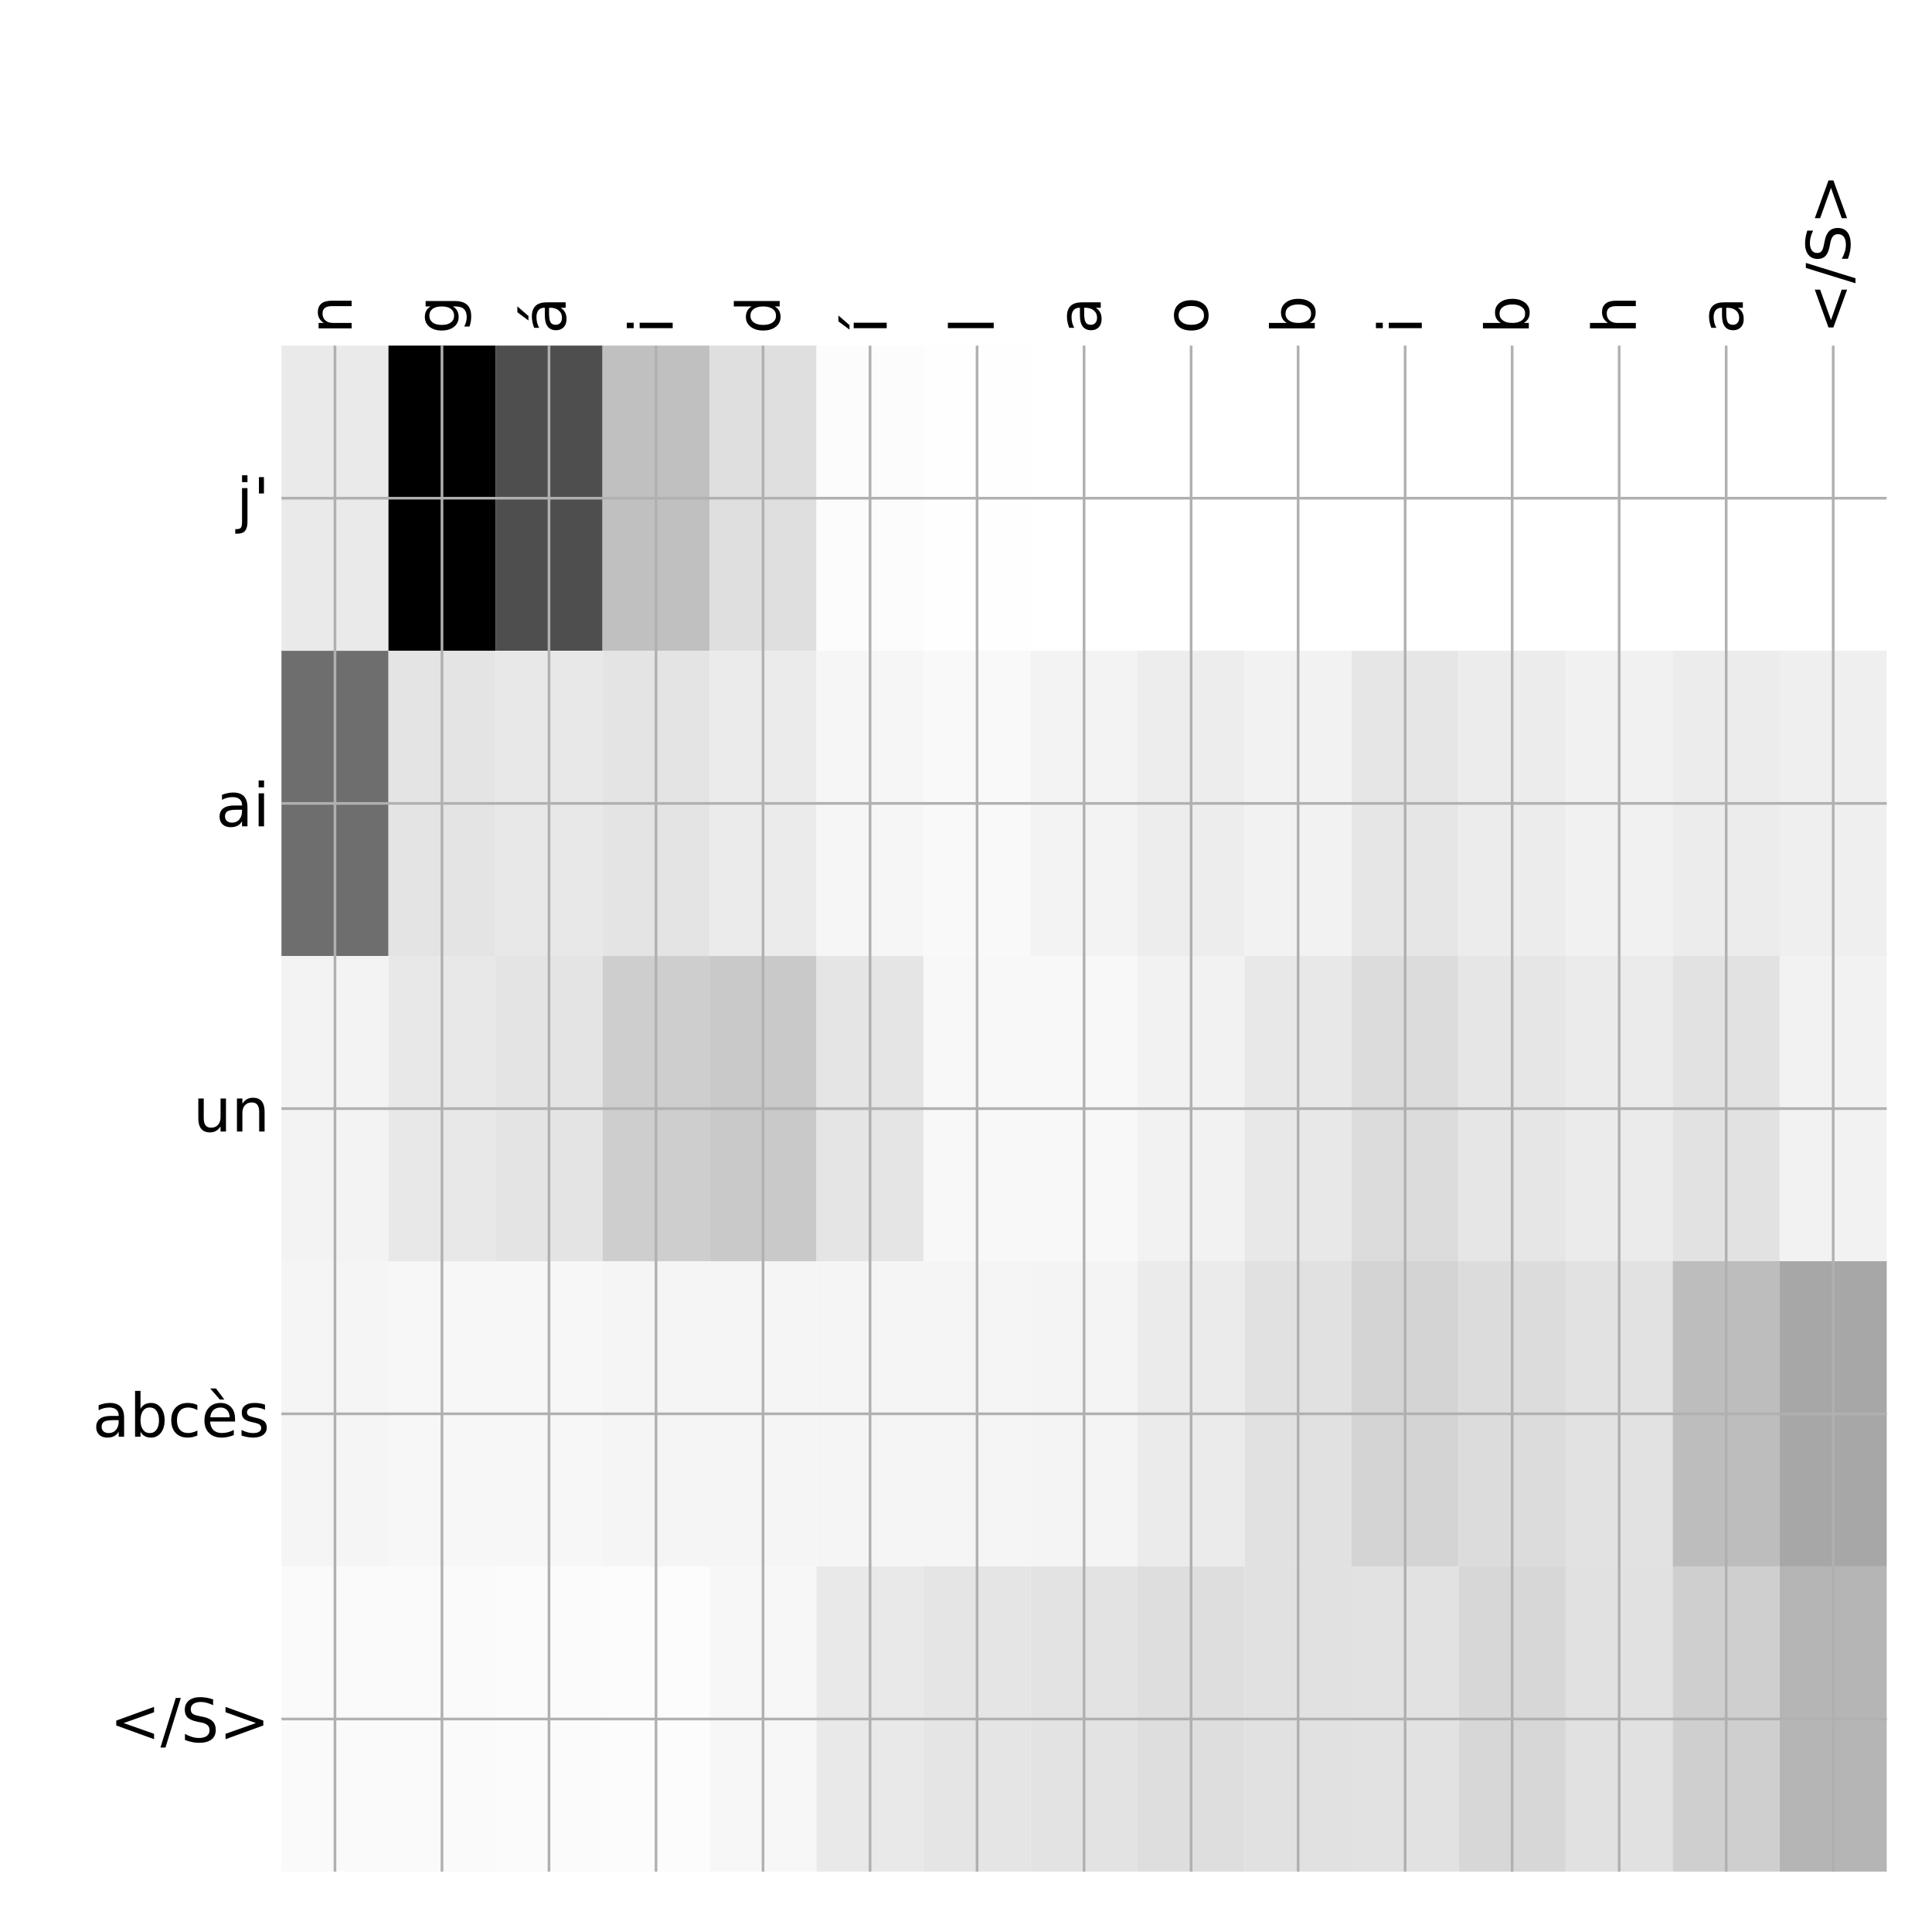 <?xml version="1.0" encoding="utf-8" standalone="no"?>
<!DOCTYPE svg PUBLIC "-//W3C//DTD SVG 1.1//EN"
  "http://www.w3.org/Graphics/SVG/1.1/DTD/svg11.dtd">
<!-- Created with matplotlib (http://matplotlib.org/) -->
<svg height="576pt" version="1.1" viewBox="0 0 576 576" width="576pt" xmlns="http://www.w3.org/2000/svg" xmlns:xlink="http://www.w3.org/1999/xlink">
 <defs>
  <style type="text/css">
*{stroke-linecap:butt;stroke-linejoin:round;}
  </style>
 </defs>
 <g id="figure_1">
  <g id="patch_1">
   <path d="M 0 576 
L 576 576 
L 576 0 
L 0 0 
z
" style="fill:#ffffff;"/>
  </g>
  <g id="axes_1">
   <g id="PolyCollection_1">
    <path clip-path="url(#p5602f19a7c)" d="M 83.912 103.033 
L 83.912 194.027 
L 115.818 194.027 
L 115.818 103.033 
L 83.912 103.033 
z
" style="fill:#eaeaea;"/>
    <path clip-path="url(#p5602f19a7c)" d="M 115.818 103.033 
L 115.818 194.027 
L 147.724 194.027 
L 147.724 103.033 
L 115.818 103.033 
z
"/>
    <path clip-path="url(#p5602f19a7c)" d="M 147.724 103.033 
L 147.724 194.027 
L 179.63 194.027 
L 179.63 103.033 
L 147.724 103.033 
z
" style="fill:#4e4e4e;"/>
    <path clip-path="url(#p5602f19a7c)" d="M 179.63 103.033 
L 179.63 194.027 
L 211.536 194.027 
L 211.536 103.033 
L 179.63 103.033 
z
" style="fill:#c0c0c0;"/>
    <path clip-path="url(#p5602f19a7c)" d="M 211.536 103.033 
L 211.536 194.027 
L 243.442 194.027 
L 243.442 103.033 
L 211.536 103.033 
z
" style="fill:#dfdfdf;"/>
    <path clip-path="url(#p5602f19a7c)" d="M 243.442 103.033 
L 243.442 194.027 
L 275.348 194.027 
L 275.348 103.033 
L 243.442 103.033 
z
" style="fill:#fcfcfc;"/>
    <path clip-path="url(#p5602f19a7c)" d="M 275.348 103.033 
L 275.348 194.027 
L 307.253 194.027 
L 307.253 103.033 
L 275.348 103.033 
z
" style="fill:#fefefe;"/>
    <path clip-path="url(#p5602f19a7c)" d="M 307.253 103.033 
L 307.253 194.027 
L 339.159 194.027 
L 339.159 103.033 
L 307.253 103.033 
z
" style="fill:#ffffff;"/>
    <path clip-path="url(#p5602f19a7c)" d="M 339.159 103.033 
L 339.159 194.027 
L 371.065 194.027 
L 371.065 103.033 
L 339.159 103.033 
z
" style="fill:#ffffff;"/>
    <path clip-path="url(#p5602f19a7c)" d="M 371.065 103.033 
L 371.065 194.027 
L 402.971 194.027 
L 402.971 103.033 
L 371.065 103.033 
z
" style="fill:#ffffff;"/>
    <path clip-path="url(#p5602f19a7c)" d="M 402.971 103.033 
L 402.971 194.027 
L 434.877 194.027 
L 434.877 103.033 
L 402.971 103.033 
z
" style="fill:#ffffff;"/>
    <path clip-path="url(#p5602f19a7c)" d="M 434.877 103.033 
L 434.877 194.027 
L 466.783 194.027 
L 466.783 103.033 
L 434.877 103.033 
z
" style="fill:#ffffff;"/>
    <path clip-path="url(#p5602f19a7c)" d="M 466.783 103.033 
L 466.783 194.027 
L 498.688 194.027 
L 498.688 103.033 
L 466.783 103.033 
z
" style="fill:#ffffff;"/>
    <path clip-path="url(#p5602f19a7c)" d="M 498.688 103.033 
L 498.688 194.027 
L 530.594 194.027 
L 530.594 103.033 
L 498.688 103.033 
z
" style="fill:#ffffff;"/>
    <path clip-path="url(#p5602f19a7c)" d="M 530.594 103.033 
L 530.594 194.027 
L 562.5 194.027 
L 562.5 103.033 
L 530.594 103.033 
z
" style="fill:#ffffff;"/>
    <path clip-path="url(#p5602f19a7c)" d="M 83.912 194.027 
L 83.912 285.02 
L 115.818 285.02 
L 115.818 194.027 
L 83.912 194.027 
z
" style="fill:#6e6e6e;"/>
    <path clip-path="url(#p5602f19a7c)" d="M 115.818 194.027 
L 115.818 285.02 
L 147.724 285.02 
L 147.724 194.027 
L 115.818 194.027 
z
" style="fill:#e4e4e4;"/>
    <path clip-path="url(#p5602f19a7c)" d="M 147.724 194.027 
L 147.724 285.02 
L 179.63 285.02 
L 179.63 194.027 
L 147.724 194.027 
z
" style="fill:#e8e8e8;"/>
    <path clip-path="url(#p5602f19a7c)" d="M 179.63 194.027 
L 179.63 285.02 
L 211.536 285.02 
L 211.536 194.027 
L 179.63 194.027 
z
" style="fill:#e4e4e4;"/>
    <path clip-path="url(#p5602f19a7c)" d="M 211.536 194.027 
L 211.536 285.02 
L 243.442 285.02 
L 243.442 194.027 
L 211.536 194.027 
z
" style="fill:#ebebeb;"/>
    <path clip-path="url(#p5602f19a7c)" d="M 243.442 194.027 
L 243.442 285.02 
L 275.348 285.02 
L 275.348 194.027 
L 243.442 194.027 
z
" style="fill:#f6f6f6;"/>
    <path clip-path="url(#p5602f19a7c)" d="M 275.348 194.027 
L 275.348 285.02 
L 307.253 285.02 
L 307.253 194.027 
L 275.348 194.027 
z
" style="fill:#f9f9f9;"/>
    <path clip-path="url(#p5602f19a7c)" d="M 307.253 194.027 
L 307.253 285.02 
L 339.159 285.02 
L 339.159 194.027 
L 307.253 194.027 
z
" style="fill:#f3f3f3;"/>
    <path clip-path="url(#p5602f19a7c)" d="M 339.159 194.027 
L 339.159 285.02 
L 371.065 285.02 
L 371.065 194.027 
L 339.159 194.027 
z
" style="fill:#ededed;"/>
    <path clip-path="url(#p5602f19a7c)" d="M 371.065 194.027 
L 371.065 285.02 
L 402.971 285.02 
L 402.971 194.027 
L 371.065 194.027 
z
" style="fill:#f2f2f2;"/>
    <path clip-path="url(#p5602f19a7c)" d="M 402.971 194.027 
L 402.971 285.02 
L 434.877 285.02 
L 434.877 194.027 
L 402.971 194.027 
z
" style="fill:#e6e6e6;"/>
    <path clip-path="url(#p5602f19a7c)" d="M 434.877 194.027 
L 434.877 285.02 
L 466.783 285.02 
L 466.783 194.027 
L 434.877 194.027 
z
" style="fill:#ececec;"/>
    <path clip-path="url(#p5602f19a7c)" d="M 466.783 194.027 
L 466.783 285.02 
L 498.688 285.02 
L 498.688 194.027 
L 466.783 194.027 
z
" style="fill:#f1f1f1;"/>
    <path clip-path="url(#p5602f19a7c)" d="M 498.688 194.027 
L 498.688 285.02 
L 530.594 285.02 
L 530.594 194.027 
L 498.688 194.027 
z
" style="fill:#ececec;"/>
    <path clip-path="url(#p5602f19a7c)" d="M 530.594 194.027 
L 530.594 285.02 
L 562.5 285.02 
L 562.5 194.027 
L 530.594 194.027 
z
" style="fill:#efefef;"/>
    <path clip-path="url(#p5602f19a7c)" d="M 83.912 285.02 
L 83.912 376.013 
L 115.818 376.013 
L 115.818 285.02 
L 83.912 285.02 
z
" style="fill:#f3f3f3;"/>
    <path clip-path="url(#p5602f19a7c)" d="M 115.818 285.02 
L 115.818 376.013 
L 147.724 376.013 
L 147.724 285.02 
L 115.818 285.02 
z
" style="fill:#e8e8e8;"/>
    <path clip-path="url(#p5602f19a7c)" d="M 147.724 285.02 
L 147.724 376.013 
L 179.63 376.013 
L 179.63 285.02 
L 147.724 285.02 
z
" style="fill:#e4e4e4;"/>
    <path clip-path="url(#p5602f19a7c)" d="M 179.63 285.02 
L 179.63 376.013 
L 211.536 376.013 
L 211.536 285.02 
L 179.63 285.02 
z
" style="fill:#cecece;"/>
    <path clip-path="url(#p5602f19a7c)" d="M 211.536 285.02 
L 211.536 376.013 
L 243.442 376.013 
L 243.442 285.02 
L 211.536 285.02 
z
" style="fill:#c9c9c9;"/>
    <path clip-path="url(#p5602f19a7c)" d="M 243.442 285.02 
L 243.442 376.013 
L 275.348 376.013 
L 275.348 285.02 
L 243.442 285.02 
z
" style="fill:#e5e5e5;"/>
    <path clip-path="url(#p5602f19a7c)" d="M 275.348 285.02 
L 275.348 376.013 
L 307.253 376.013 
L 307.253 285.02 
L 275.348 285.02 
z
" style="fill:#f8f8f8;"/>
    <path clip-path="url(#p5602f19a7c)" d="M 307.253 285.02 
L 307.253 376.013 
L 339.159 376.013 
L 339.159 285.02 
L 307.253 285.02 
z
" style="fill:#f8f8f8;"/>
    <path clip-path="url(#p5602f19a7c)" d="M 339.159 285.02 
L 339.159 376.013 
L 371.065 376.013 
L 371.065 285.02 
L 339.159 285.02 
z
" style="fill:#f2f2f2;"/>
    <path clip-path="url(#p5602f19a7c)" d="M 371.065 285.02 
L 371.065 376.013 
L 402.971 376.013 
L 402.971 285.02 
L 371.065 285.02 
z
" style="fill:#e8e8e8;"/>
    <path clip-path="url(#p5602f19a7c)" d="M 402.971 285.02 
L 402.971 376.013 
L 434.877 376.013 
L 434.877 285.02 
L 402.971 285.02 
z
" style="fill:#dcdcdc;"/>
    <path clip-path="url(#p5602f19a7c)" d="M 434.877 285.02 
L 434.877 376.013 
L 466.783 376.013 
L 466.783 285.02 
L 434.877 285.02 
z
" style="fill:#e6e6e6;"/>
    <path clip-path="url(#p5602f19a7c)" d="M 466.783 285.02 
L 466.783 376.013 
L 498.688 376.013 
L 498.688 285.02 
L 466.783 285.02 
z
" style="fill:#ebebeb;"/>
    <path clip-path="url(#p5602f19a7c)" d="M 498.688 285.02 
L 498.688 376.013 
L 530.594 376.013 
L 530.594 285.02 
L 498.688 285.02 
z
" style="fill:#e2e2e2;"/>
    <path clip-path="url(#p5602f19a7c)" d="M 530.594 285.02 
L 530.594 376.013 
L 562.5 376.013 
L 562.5 285.02 
L 530.594 285.02 
z
" style="fill:#f2f2f2;"/>
    <path clip-path="url(#p5602f19a7c)" d="M 83.912 376.013 
L 83.912 467.007 
L 115.818 467.007 
L 115.818 376.013 
L 83.912 376.013 
z
" style="fill:#f5f5f5;"/>
    <path clip-path="url(#p5602f19a7c)" d="M 115.818 376.013 
L 115.818 467.007 
L 147.724 467.007 
L 147.724 376.013 
L 115.818 376.013 
z
" style="fill:#f7f7f7;"/>
    <path clip-path="url(#p5602f19a7c)" d="M 147.724 376.013 
L 147.724 467.007 
L 179.63 467.007 
L 179.63 376.013 
L 147.724 376.013 
z
" style="fill:#f7f7f7;"/>
    <path clip-path="url(#p5602f19a7c)" d="M 179.63 376.013 
L 179.63 467.007 
L 211.536 467.007 
L 211.536 376.013 
L 179.63 376.013 
z
" style="fill:#f5f5f5;"/>
    <path clip-path="url(#p5602f19a7c)" d="M 211.536 376.013 
L 211.536 467.007 
L 243.442 467.007 
L 243.442 376.013 
L 211.536 376.013 
z
" style="fill:#f5f5f5;"/>
    <path clip-path="url(#p5602f19a7c)" d="M 243.442 376.013 
L 243.442 467.007 
L 275.348 467.007 
L 275.348 376.013 
L 243.442 376.013 
z
" style="fill:#f5f5f5;"/>
    <path clip-path="url(#p5602f19a7c)" d="M 275.348 376.013 
L 275.348 467.007 
L 307.253 467.007 
L 307.253 376.013 
L 275.348 376.013 
z
" style="fill:#f5f5f5;"/>
    <path clip-path="url(#p5602f19a7c)" d="M 307.253 376.013 
L 307.253 467.007 
L 339.159 467.007 
L 339.159 376.013 
L 307.253 376.013 
z
" style="fill:#f4f4f4;"/>
    <path clip-path="url(#p5602f19a7c)" d="M 339.159 376.013 
L 339.159 467.007 
L 371.065 467.007 
L 371.065 376.013 
L 339.159 376.013 
z
" style="fill:#ebebeb;"/>
    <path clip-path="url(#p5602f19a7c)" d="M 371.065 376.013 
L 371.065 467.007 
L 402.971 467.007 
L 402.971 376.013 
L 371.065 376.013 
z
" style="fill:#e1e1e1;"/>
    <path clip-path="url(#p5602f19a7c)" d="M 402.971 376.013 
L 402.971 467.007 
L 434.877 467.007 
L 434.877 376.013 
L 402.971 376.013 
z
" style="fill:#d4d4d4;"/>
    <path clip-path="url(#p5602f19a7c)" d="M 434.877 376.013 
L 434.877 467.007 
L 466.783 467.007 
L 466.783 376.013 
L 434.877 376.013 
z
" style="fill:#dcdcdc;"/>
    <path clip-path="url(#p5602f19a7c)" d="M 466.783 376.013 
L 466.783 467.007 
L 498.688 467.007 
L 498.688 376.013 
L 466.783 376.013 
z
" style="fill:#e2e2e2;"/>
    <path clip-path="url(#p5602f19a7c)" d="M 498.688 376.013 
L 498.688 467.007 
L 530.594 467.007 
L 530.594 376.013 
L 498.688 376.013 
z
" style="fill:#bdbdbd;"/>
    <path clip-path="url(#p5602f19a7c)" d="M 530.594 376.013 
L 530.594 467.007 
L 562.5 467.007 
L 562.5 376.013 
L 530.594 376.013 
z
" style="fill:#a7a7a7;"/>
    <path clip-path="url(#p5602f19a7c)" d="M 83.912 467.007 
L 83.912 558 
L 115.818 558 
L 115.818 467.007 
L 83.912 467.007 
z
" style="fill:#fafafa;"/>
    <path clip-path="url(#p5602f19a7c)" d="M 115.818 467.007 
L 115.818 558 
L 147.724 558 
L 147.724 467.007 
L 115.818 467.007 
z
" style="fill:#fafafa;"/>
    <path clip-path="url(#p5602f19a7c)" d="M 147.724 467.007 
L 147.724 558 
L 179.63 558 
L 179.63 467.007 
L 147.724 467.007 
z
" style="fill:#fbfbfb;"/>
    <path clip-path="url(#p5602f19a7c)" d="M 179.63 467.007 
L 179.63 558 
L 211.536 558 
L 211.536 467.007 
L 179.63 467.007 
z
" style="fill:#fcfcfc;"/>
    <path clip-path="url(#p5602f19a7c)" d="M 211.536 467.007 
L 211.536 558 
L 243.442 558 
L 243.442 467.007 
L 211.536 467.007 
z
" style="fill:#f7f7f7;"/>
    <path clip-path="url(#p5602f19a7c)" d="M 243.442 467.007 
L 243.442 558 
L 275.348 558 
L 275.348 467.007 
L 243.442 467.007 
z
" style="fill:#e9e9e9;"/>
    <path clip-path="url(#p5602f19a7c)" d="M 275.348 467.007 
L 275.348 558 
L 307.253 558 
L 307.253 467.007 
L 275.348 467.007 
z
" style="fill:#e5e5e5;"/>
    <path clip-path="url(#p5602f19a7c)" d="M 307.253 467.007 
L 307.253 558 
L 339.159 558 
L 339.159 467.007 
L 307.253 467.007 
z
" style="fill:#e3e3e3;"/>
    <path clip-path="url(#p5602f19a7c)" d="M 339.159 467.007 
L 339.159 558 
L 371.065 558 
L 371.065 467.007 
L 339.159 467.007 
z
" style="fill:#dedede;"/>
    <path clip-path="url(#p5602f19a7c)" d="M 371.065 467.007 
L 371.065 558 
L 402.971 558 
L 402.971 467.007 
L 371.065 467.007 
z
" style="fill:#e1e1e1;"/>
    <path clip-path="url(#p5602f19a7c)" d="M 402.971 467.007 
L 402.971 558 
L 434.877 558 
L 434.877 467.007 
L 402.971 467.007 
z
" style="fill:#e2e2e2;"/>
    <path clip-path="url(#p5602f19a7c)" d="M 434.877 467.007 
L 434.877 558 
L 466.783 558 
L 466.783 467.007 
L 434.877 467.007 
z
" style="fill:#d7d7d7;"/>
    <path clip-path="url(#p5602f19a7c)" d="M 466.783 467.007 
L 466.783 558 
L 498.688 558 
L 498.688 467.007 
L 466.783 467.007 
z
" style="fill:#e1e1e1;"/>
    <path clip-path="url(#p5602f19a7c)" d="M 498.688 467.007 
L 498.688 558 
L 530.594 558 
L 530.594 467.007 
L 498.688 467.007 
z
" style="fill:#cfcfcf;"/>
    <path clip-path="url(#p5602f19a7c)" d="M 530.594 467.007 
L 530.594 558 
L 562.5 558 
L 562.5 467.007 
L 530.594 467.007 
z
" style="fill:#b5b5b5;"/>
   </g>
   <g id="matplotlib.axis_1">
    <g id="xtick_1">
     <g id="line2d_1">
      <path clip-path="url(#p5602f19a7c)" d="M 99.865 558 
L 99.865 103.033 
" style="fill:none;stroke:#b0b0b0;stroke-linecap:square;stroke-width:0.8;"/>
     </g>
     <g id="line2d_2"/>
     <g id="text_1">
      <!-- n -->
      <defs>
       <path d="M 54.891 33.016 
L 54.891 0 
L 45.906 0 
L 45.906 32.719 
Q 45.906 40.484 42.875 44.328 
Q 39.844 48.188 33.797 48.188 
Q 26.516 48.188 22.312 43.547 
Q 18.109 38.922 18.109 30.906 
L 18.109 0 
L 9.078 0 
L 9.078 54.688 
L 18.109 54.688 
L 18.109 46.188 
Q 21.344 51.125 25.703 53.562 
Q 30.078 56 35.797 56 
Q 45.219 56 50.047 50.172 
Q 54.891 44.344 54.891 33.016 
z
" id="DejaVuSans-6e"/>
      </defs>
      <g transform="translate(104.832 99.533)rotate(-90)scale(0.18 -0.18)">
       <use xlink:href="#DejaVuSans-6e"/>
      </g>
     </g>
    </g>
    <g id="xtick_2">
     <g id="line2d_3">
      <path clip-path="url(#p5602f19a7c)" d="M 131.771 558 
L 131.771 103.033 
" style="fill:none;stroke:#b0b0b0;stroke-linecap:square;stroke-width:0.8;"/>
     </g>
     <g id="line2d_4"/>
     <g id="text_2">
      <!-- g -->
      <defs>
       <path d="M 45.406 27.984 
Q 45.406 37.75 41.375 43.109 
Q 37.359 48.484 30.078 48.484 
Q 22.859 48.484 18.828 43.109 
Q 14.797 37.75 14.797 27.984 
Q 14.797 18.266 18.828 12.891 
Q 22.859 7.516 30.078 7.516 
Q 37.359 7.516 41.375 12.891 
Q 45.406 18.266 45.406 27.984 
z
M 54.391 6.781 
Q 54.391 -7.172 48.188 -13.984 
Q 42 -20.797 29.203 -20.797 
Q 24.469 -20.797 20.266 -20.094 
Q 16.062 -19.391 12.109 -17.922 
L 12.109 -9.188 
Q 16.062 -11.328 19.922 -12.344 
Q 23.781 -13.375 27.781 -13.375 
Q 36.625 -13.375 41.016 -8.766 
Q 45.406 -4.156 45.406 5.172 
L 45.406 9.625 
Q 42.625 4.781 38.281 2.391 
Q 33.938 0 27.875 0 
Q 17.828 0 11.672 7.656 
Q 5.516 15.328 5.516 27.984 
Q 5.516 40.672 11.672 48.328 
Q 17.828 56 27.875 56 
Q 33.938 56 38.281 53.609 
Q 42.625 51.219 45.406 46.391 
L 45.406 54.688 
L 54.391 54.688 
z
" id="DejaVuSans-67"/>
      </defs>
      <g transform="translate(136.738 99.533)rotate(-90)scale(0.18 -0.18)">
       <use xlink:href="#DejaVuSans-67"/>
      </g>
     </g>
    </g>
    <g id="xtick_3">
     <g id="line2d_5">
      <path clip-path="url(#p5602f19a7c)" d="M 163.677 558 
L 163.677 103.033 
" style="fill:none;stroke:#b0b0b0;stroke-linecap:square;stroke-width:0.8;"/>
     </g>
     <g id="line2d_6"/>
     <g id="text_3">
      <!-- á -->
      <defs>
       <path d="M 34.281 27.484 
Q 23.391 27.484 19.188 25 
Q 14.984 22.516 14.984 16.5 
Q 14.984 11.719 18.141 8.906 
Q 21.297 6.109 26.703 6.109 
Q 34.188 6.109 38.703 11.406 
Q 43.219 16.703 43.219 25.484 
L 43.219 27.484 
z
M 52.203 31.203 
L 52.203 0 
L 43.219 0 
L 43.219 8.297 
Q 40.141 3.328 35.547 0.953 
Q 30.953 -1.422 24.312 -1.422 
Q 15.922 -1.422 10.953 3.297 
Q 6 8.016 6 15.922 
Q 6 25.141 12.172 29.828 
Q 18.359 34.516 30.609 34.516 
L 43.219 34.516 
L 43.219 35.406 
Q 43.219 41.609 39.141 45 
Q 35.062 48.391 27.688 48.391 
Q 23 48.391 18.547 47.266 
Q 14.109 46.141 10.016 43.891 
L 10.016 52.203 
Q 14.938 54.109 19.578 55.047 
Q 24.219 56 28.609 56 
Q 40.484 56 46.344 49.844 
Q 52.203 43.703 52.203 31.203 
z
M 35.781 79.984 
L 45.5 79.984 
L 29.594 61.625 
L 22.109 61.625 
z
" id="DejaVuSans-e1"/>
      </defs>
      <g transform="translate(168.644 99.533)rotate(-90)scale(0.18 -0.18)">
       <use xlink:href="#DejaVuSans-e1"/>
      </g>
     </g>
    </g>
    <g id="xtick_4">
     <g id="line2d_7">
      <path clip-path="url(#p5602f19a7c)" d="M 195.583 558 
L 195.583 103.033 
" style="fill:none;stroke:#b0b0b0;stroke-linecap:square;stroke-width:0.8;"/>
     </g>
     <g id="line2d_8"/>
     <g id="text_4">
      <!-- i -->
      <defs>
       <path d="M 9.422 54.688 
L 18.406 54.688 
L 18.406 0 
L 9.422 0 
z
M 9.422 75.984 
L 18.406 75.984 
L 18.406 64.594 
L 9.422 64.594 
z
" id="DejaVuSans-69"/>
      </defs>
      <g transform="translate(200.55 99.533)rotate(-90)scale(0.18 -0.18)">
       <use xlink:href="#DejaVuSans-69"/>
      </g>
     </g>
    </g>
    <g id="xtick_5">
     <g id="line2d_9">
      <path clip-path="url(#p5602f19a7c)" d="M 227.489 558 
L 227.489 103.033 
" style="fill:none;stroke:#b0b0b0;stroke-linecap:square;stroke-width:0.8;"/>
     </g>
     <g id="line2d_10"/>
     <g id="text_5">
      <!-- d -->
      <defs>
       <path d="M 45.406 46.391 
L 45.406 75.984 
L 54.391 75.984 
L 54.391 0 
L 45.406 0 
L 45.406 8.203 
Q 42.578 3.328 38.25 0.953 
Q 33.938 -1.422 27.875 -1.422 
Q 17.969 -1.422 11.734 6.484 
Q 5.516 14.406 5.516 27.297 
Q 5.516 40.188 11.734 48.094 
Q 17.969 56 27.875 56 
Q 33.938 56 38.25 53.625 
Q 42.578 51.266 45.406 46.391 
z
M 14.797 27.297 
Q 14.797 17.391 18.875 11.75 
Q 22.953 6.109 30.078 6.109 
Q 37.203 6.109 41.297 11.75 
Q 45.406 17.391 45.406 27.297 
Q 45.406 37.203 41.297 42.844 
Q 37.203 48.484 30.078 48.484 
Q 22.953 48.484 18.875 42.844 
Q 14.797 37.203 14.797 27.297 
z
" id="DejaVuSans-64"/>
      </defs>
      <g transform="translate(232.456 99.533)rotate(-90)scale(0.18 -0.18)">
       <use xlink:href="#DejaVuSans-64"/>
      </g>
     </g>
    </g>
    <g id="xtick_6">
     <g id="line2d_11">
      <path clip-path="url(#p5602f19a7c)" d="M 259.395 558 
L 259.395 103.033 
" style="fill:none;stroke:#b0b0b0;stroke-linecap:square;stroke-width:0.8;"/>
     </g>
     <g id="line2d_12"/>
     <g id="text_6">
      <!-- í -->
      <defs>
       <path d="M 20.656 79.984 
L 30.375 79.984 
L 14.469 61.625 
L 6.984 61.625 
z
M 9.422 54.688 
L 18.406 54.688 
L 18.406 0 
L 9.422 0 
z
M 13.922 56 
z
" id="DejaVuSans-ed"/>
      </defs>
      <g transform="translate(264.361 99.533)rotate(-90)scale(0.18 -0.18)">
       <use xlink:href="#DejaVuSans-ed"/>
      </g>
     </g>
    </g>
    <g id="xtick_7">
     <g id="line2d_13">
      <path clip-path="url(#p5602f19a7c)" d="M 291.3 558 
L 291.3 103.033 
" style="fill:none;stroke:#b0b0b0;stroke-linecap:square;stroke-width:0.8;"/>
     </g>
     <g id="line2d_14"/>
     <g id="text_7">
      <!-- l -->
      <defs>
       <path d="M 9.422 75.984 
L 18.406 75.984 
L 18.406 0 
L 9.422 0 
z
" id="DejaVuSans-6c"/>
      </defs>
      <g transform="translate(296.267 99.533)rotate(-90)scale(0.18 -0.18)">
       <use xlink:href="#DejaVuSans-6c"/>
      </g>
     </g>
    </g>
    <g id="xtick_8">
     <g id="line2d_15">
      <path clip-path="url(#p5602f19a7c)" d="M 323.206 558 
L 323.206 103.033 
" style="fill:none;stroke:#b0b0b0;stroke-linecap:square;stroke-width:0.8;"/>
     </g>
     <g id="line2d_16"/>
     <g id="text_8">
      <!-- a -->
      <defs>
       <path d="M 34.281 27.484 
Q 23.391 27.484 19.188 25 
Q 14.984 22.516 14.984 16.5 
Q 14.984 11.719 18.141 8.906 
Q 21.297 6.109 26.703 6.109 
Q 34.188 6.109 38.703 11.406 
Q 43.219 16.703 43.219 25.484 
L 43.219 27.484 
z
M 52.203 31.203 
L 52.203 0 
L 43.219 0 
L 43.219 8.297 
Q 40.141 3.328 35.547 0.953 
Q 30.953 -1.422 24.312 -1.422 
Q 15.922 -1.422 10.953 3.297 
Q 6 8.016 6 15.922 
Q 6 25.141 12.172 29.828 
Q 18.359 34.516 30.609 34.516 
L 43.219 34.516 
L 43.219 35.406 
Q 43.219 41.609 39.141 45 
Q 35.062 48.391 27.688 48.391 
Q 23 48.391 18.547 47.266 
Q 14.109 46.141 10.016 43.891 
L 10.016 52.203 
Q 14.938 54.109 19.578 55.047 
Q 24.219 56 28.609 56 
Q 40.484 56 46.344 49.844 
Q 52.203 43.703 52.203 31.203 
z
" id="DejaVuSans-61"/>
      </defs>
      <g transform="translate(328.173 99.533)rotate(-90)scale(0.18 -0.18)">
       <use xlink:href="#DejaVuSans-61"/>
      </g>
     </g>
    </g>
    <g id="xtick_9">
     <g id="line2d_17">
      <path clip-path="url(#p5602f19a7c)" d="M 355.112 558 
L 355.112 103.033 
" style="fill:none;stroke:#b0b0b0;stroke-linecap:square;stroke-width:0.8;"/>
     </g>
     <g id="line2d_18"/>
     <g id="text_9">
      <!-- o -->
      <defs>
       <path d="M 30.609 48.391 
Q 23.391 48.391 19.188 42.75 
Q 14.984 37.109 14.984 27.297 
Q 14.984 17.484 19.156 11.844 
Q 23.344 6.203 30.609 6.203 
Q 37.797 6.203 41.984 11.859 
Q 46.188 17.531 46.188 27.297 
Q 46.188 37.016 41.984 42.703 
Q 37.797 48.391 30.609 48.391 
z
M 30.609 56 
Q 42.328 56 49.016 48.375 
Q 55.719 40.766 55.719 27.297 
Q 55.719 13.875 49.016 6.219 
Q 42.328 -1.422 30.609 -1.422 
Q 18.844 -1.422 12.172 6.219 
Q 5.516 13.875 5.516 27.297 
Q 5.516 40.766 12.172 48.375 
Q 18.844 56 30.609 56 
z
" id="DejaVuSans-6f"/>
      </defs>
      <g transform="translate(360.079 99.533)rotate(-90)scale(0.18 -0.18)">
       <use xlink:href="#DejaVuSans-6f"/>
      </g>
     </g>
    </g>
    <g id="xtick_10">
     <g id="line2d_19">
      <path clip-path="url(#p5602f19a7c)" d="M 387.018 558 
L 387.018 103.033 
" style="fill:none;stroke:#b0b0b0;stroke-linecap:square;stroke-width:0.8;"/>
     </g>
     <g id="line2d_20"/>
     <g id="text_10">
      <!-- b -->
      <defs>
       <path d="M 48.688 27.297 
Q 48.688 37.203 44.609 42.844 
Q 40.531 48.484 33.406 48.484 
Q 26.266 48.484 22.188 42.844 
Q 18.109 37.203 18.109 27.297 
Q 18.109 17.391 22.188 11.75 
Q 26.266 6.109 33.406 6.109 
Q 40.531 6.109 44.609 11.75 
Q 48.688 17.391 48.688 27.297 
z
M 18.109 46.391 
Q 20.953 51.266 25.266 53.625 
Q 29.594 56 35.594 56 
Q 45.562 56 51.781 48.094 
Q 58.016 40.188 58.016 27.297 
Q 58.016 14.406 51.781 6.484 
Q 45.562 -1.422 35.594 -1.422 
Q 29.594 -1.422 25.266 0.953 
Q 20.953 3.328 18.109 8.203 
L 18.109 0 
L 9.078 0 
L 9.078 75.984 
L 18.109 75.984 
z
" id="DejaVuSans-62"/>
      </defs>
      <g transform="translate(391.985 99.533)rotate(-90)scale(0.18 -0.18)">
       <use xlink:href="#DejaVuSans-62"/>
      </g>
     </g>
    </g>
    <g id="xtick_11">
     <g id="line2d_21">
      <path clip-path="url(#p5602f19a7c)" d="M 418.924 558 
L 418.924 103.033 
" style="fill:none;stroke:#b0b0b0;stroke-linecap:square;stroke-width:0.8;"/>
     </g>
     <g id="line2d_22"/>
     <g id="text_11">
      <!-- i -->
      <g transform="translate(423.891 99.533)rotate(-90)scale(0.18 -0.18)">
       <use xlink:href="#DejaVuSans-69"/>
      </g>
     </g>
    </g>
    <g id="xtick_12">
     <g id="line2d_23">
      <path clip-path="url(#p5602f19a7c)" d="M 450.83 558 
L 450.83 103.033 
" style="fill:none;stroke:#b0b0b0;stroke-linecap:square;stroke-width:0.8;"/>
     </g>
     <g id="line2d_24"/>
     <g id="text_12">
      <!-- b -->
      <g transform="translate(455.796 99.533)rotate(-90)scale(0.18 -0.18)">
       <use xlink:href="#DejaVuSans-62"/>
      </g>
     </g>
    </g>
    <g id="xtick_13">
     <g id="line2d_25">
      <path clip-path="url(#p5602f19a7c)" d="M 482.735 558 
L 482.735 103.033 
" style="fill:none;stroke:#b0b0b0;stroke-linecap:square;stroke-width:0.8;"/>
     </g>
     <g id="line2d_26"/>
     <g id="text_13">
      <!-- h -->
      <defs>
       <path d="M 54.891 33.016 
L 54.891 0 
L 45.906 0 
L 45.906 32.719 
Q 45.906 40.484 42.875 44.328 
Q 39.844 48.188 33.797 48.188 
Q 26.516 48.188 22.312 43.547 
Q 18.109 38.922 18.109 30.906 
L 18.109 0 
L 9.078 0 
L 9.078 75.984 
L 18.109 75.984 
L 18.109 46.188 
Q 21.344 51.125 25.703 53.562 
Q 30.078 56 35.797 56 
Q 45.219 56 50.047 50.172 
Q 54.891 44.344 54.891 33.016 
z
" id="DejaVuSans-68"/>
      </defs>
      <g transform="translate(487.702 99.533)rotate(-90)scale(0.18 -0.18)">
       <use xlink:href="#DejaVuSans-68"/>
      </g>
     </g>
    </g>
    <g id="xtick_14">
     <g id="line2d_27">
      <path clip-path="url(#p5602f19a7c)" d="M 514.641 558 
L 514.641 103.033 
" style="fill:none;stroke:#b0b0b0;stroke-linecap:square;stroke-width:0.8;"/>
     </g>
     <g id="line2d_28"/>
     <g id="text_14">
      <!-- a -->
      <g transform="translate(519.608 99.533)rotate(-90)scale(0.18 -0.18)">
       <use xlink:href="#DejaVuSans-61"/>
      </g>
     </g>
    </g>
    <g id="xtick_15">
     <g id="line2d_29">
      <path clip-path="url(#p5602f19a7c)" d="M 546.547 558 
L 546.547 103.033 
" style="fill:none;stroke:#b0b0b0;stroke-linecap:square;stroke-width:0.8;"/>
     </g>
     <g id="line2d_30"/>
     <g id="text_15">
      <!-- &lt;/S&gt; -->
      <defs>
       <path d="M 73.188 49.219 
L 22.797 31.297 
L 73.188 13.484 
L 73.188 4.594 
L 10.594 27.297 
L 10.594 35.406 
L 73.188 58.109 
z
" id="DejaVuSans-3c"/>
       <path d="M 25.391 72.906 
L 33.688 72.906 
L 8.297 -9.281 
L 0 -9.281 
z
" id="DejaVuSans-2f"/>
       <path d="M 53.516 70.516 
L 53.516 60.891 
Q 47.906 63.578 42.922 64.891 
Q 37.938 66.219 33.297 66.219 
Q 25.25 66.219 20.875 63.094 
Q 16.5 59.969 16.5 54.203 
Q 16.5 49.359 19.406 46.891 
Q 22.312 44.438 30.422 42.922 
L 36.375 41.703 
Q 47.406 39.594 52.656 34.297 
Q 57.906 29 57.906 20.125 
Q 57.906 9.516 50.797 4.047 
Q 43.703 -1.422 29.984 -1.422 
Q 24.812 -1.422 18.969 -0.25 
Q 13.141 0.922 6.891 3.219 
L 6.891 13.375 
Q 12.891 10.016 18.656 8.297 
Q 24.422 6.594 29.984 6.594 
Q 38.422 6.594 43.016 9.906 
Q 47.609 13.234 47.609 19.391 
Q 47.609 24.75 44.312 27.781 
Q 41.016 30.812 33.5 32.328 
L 27.484 33.5 
Q 16.453 35.688 11.516 40.375 
Q 6.594 45.062 6.594 53.422 
Q 6.594 63.094 13.406 68.656 
Q 20.219 74.219 32.172 74.219 
Q 37.312 74.219 42.625 73.281 
Q 47.953 72.359 53.516 70.516 
z
" id="DejaVuSans-53"/>
       <path d="M 10.594 49.219 
L 10.594 58.109 
L 73.188 35.406 
L 73.188 27.297 
L 10.594 4.594 
L 10.594 13.484 
L 60.891 31.297 
z
" id="DejaVuSans-3e"/>
      </defs>
      <g transform="translate(551.514 99.533)rotate(-90)scale(0.18 -0.18)">
       <use xlink:href="#DejaVuSans-3c"/>
       <use x="83.789" xlink:href="#DejaVuSans-2f"/>
       <use x="117.48" xlink:href="#DejaVuSans-53"/>
       <use x="180.957" xlink:href="#DejaVuSans-3e"/>
      </g>
     </g>
    </g>
   </g>
   <g id="matplotlib.axis_2">
    <g id="ytick_1">
     <g id="line2d_31">
      <path clip-path="url(#p5602f19a7c)" d="M 83.912 148.53 
L 562.5 148.53 
" style="fill:none;stroke:#b0b0b0;stroke-linecap:square;stroke-width:0.8;"/>
     </g>
     <g id="line2d_32"/>
     <g id="text_16">
      <!-- j' -->
      <defs>
       <path d="M 9.422 54.688 
L 18.406 54.688 
L 18.406 -0.984 
Q 18.406 -11.422 14.422 -16.109 
Q 10.453 -20.797 1.609 -20.797 
L -1.812 -20.797 
L -1.812 -13.188 
L 0.594 -13.188 
Q 5.719 -13.188 7.562 -10.812 
Q 9.422 -8.453 9.422 -0.984 
z
M 9.422 75.984 
L 18.406 75.984 
L 18.406 64.594 
L 9.422 64.594 
z
" id="DejaVuSans-6a"/>
       <path d="M 17.922 72.906 
L 17.922 45.797 
L 9.625 45.797 
L 9.625 72.906 
z
" id="DejaVuSans-27"/>
      </defs>
      <g transform="translate(70.465 155.369)scale(0.18 -0.18)">
       <use xlink:href="#DejaVuSans-6a"/>
       <use x="27.783" xlink:href="#DejaVuSans-27"/>
      </g>
     </g>
    </g>
    <g id="ytick_2">
     <g id="line2d_33">
      <path clip-path="url(#p5602f19a7c)" d="M 83.912 239.523 
L 562.5 239.523 
" style="fill:none;stroke:#b0b0b0;stroke-linecap:square;stroke-width:0.8;"/>
     </g>
     <g id="line2d_34"/>
     <g id="text_17">
      <!-- ai -->
      <g transform="translate(64.381 246.362)scale(0.18 -0.18)">
       <use xlink:href="#DejaVuSans-61"/>
       <use x="61.279" xlink:href="#DejaVuSans-69"/>
      </g>
     </g>
    </g>
    <g id="ytick_3">
     <g id="line2d_35">
      <path clip-path="url(#p5602f19a7c)" d="M 83.912 330.517 
L 562.5 330.517 
" style="fill:none;stroke:#b0b0b0;stroke-linecap:square;stroke-width:0.8;"/>
     </g>
     <g id="line2d_36"/>
     <g id="text_18">
      <!-- un -->
      <defs>
       <path d="M 8.5 21.578 
L 8.5 54.688 
L 17.484 54.688 
L 17.484 21.922 
Q 17.484 14.156 20.5 10.266 
Q 23.531 6.391 29.594 6.391 
Q 36.859 6.391 41.078 11.031 
Q 45.312 15.672 45.312 23.688 
L 45.312 54.688 
L 54.297 54.688 
L 54.297 0 
L 45.312 0 
L 45.312 8.406 
Q 42.047 3.422 37.719 1 
Q 33.406 -1.422 27.688 -1.422 
Q 18.266 -1.422 13.375 4.438 
Q 8.5 10.297 8.5 21.578 
z
M 31.109 56 
z
" id="DejaVuSans-75"/>
      </defs>
      <g transform="translate(57.597 337.355)scale(0.18 -0.18)">
       <use xlink:href="#DejaVuSans-75"/>
       <use x="63.379" xlink:href="#DejaVuSans-6e"/>
      </g>
     </g>
    </g>
    <g id="ytick_4">
     <g id="line2d_37">
      <path clip-path="url(#p5602f19a7c)" d="M 83.912 421.51 
L 562.5 421.51 
" style="fill:none;stroke:#b0b0b0;stroke-linecap:square;stroke-width:0.8;"/>
     </g>
     <g id="line2d_38"/>
     <g id="text_19">
      <!-- abcès -->
      <defs>
       <path d="M 48.781 52.594 
L 48.781 44.188 
Q 44.969 46.297 41.141 47.344 
Q 37.312 48.391 33.406 48.391 
Q 24.656 48.391 19.812 42.844 
Q 14.984 37.312 14.984 27.297 
Q 14.984 17.281 19.812 11.734 
Q 24.656 6.203 33.406 6.203 
Q 37.312 6.203 41.141 7.25 
Q 44.969 8.297 48.781 10.406 
L 48.781 2.094 
Q 45.016 0.344 40.984 -0.531 
Q 36.969 -1.422 32.422 -1.422 
Q 20.062 -1.422 12.781 6.344 
Q 5.516 14.109 5.516 27.297 
Q 5.516 40.672 12.859 48.328 
Q 20.219 56 33.016 56 
Q 37.156 56 41.109 55.141 
Q 45.062 54.297 48.781 52.594 
z
" id="DejaVuSans-63"/>
       <path d="M 56.203 29.594 
L 56.203 25.203 
L 14.891 25.203 
Q 15.484 15.922 20.484 11.062 
Q 25.484 6.203 34.422 6.203 
Q 39.594 6.203 44.453 7.469 
Q 49.312 8.734 54.109 11.281 
L 54.109 2.781 
Q 49.266 0.734 44.188 -0.344 
Q 39.109 -1.422 33.891 -1.422 
Q 20.797 -1.422 13.156 6.188 
Q 5.516 13.812 5.516 26.812 
Q 5.516 40.234 12.766 48.109 
Q 20.016 56 32.328 56 
Q 43.359 56 49.781 48.891 
Q 56.203 41.797 56.203 29.594 
z
M 47.219 32.234 
Q 47.125 39.594 43.094 43.984 
Q 39.062 48.391 32.422 48.391 
Q 24.906 48.391 20.391 44.141 
Q 15.875 39.891 15.188 32.172 
z
M 24.672 79.984 
L 38.438 61.719 
L 30.969 61.719 
L 15.047 79.984 
z
" id="DejaVuSans-e8"/>
       <path d="M 44.281 53.078 
L 44.281 44.578 
Q 40.484 46.531 36.375 47.5 
Q 32.281 48.484 27.875 48.484 
Q 21.188 48.484 17.844 46.438 
Q 14.5 44.391 14.5 40.281 
Q 14.5 37.156 16.891 35.375 
Q 19.281 33.594 26.516 31.984 
L 29.594 31.297 
Q 39.156 29.25 43.188 25.516 
Q 47.219 21.781 47.219 15.094 
Q 47.219 7.469 41.188 3.016 
Q 35.156 -1.422 24.609 -1.422 
Q 20.219 -1.422 15.453 -0.562 
Q 10.688 0.297 5.422 2 
L 5.422 11.281 
Q 10.406 8.688 15.234 7.391 
Q 20.062 6.109 24.812 6.109 
Q 31.156 6.109 34.562 8.281 
Q 37.984 10.453 37.984 14.406 
Q 37.984 18.062 35.516 20.016 
Q 33.062 21.969 24.703 23.781 
L 21.578 24.516 
Q 13.234 26.266 9.516 29.906 
Q 5.812 33.547 5.812 39.891 
Q 5.812 47.609 11.281 51.797 
Q 16.75 56 26.812 56 
Q 31.781 56 36.172 55.266 
Q 40.578 54.547 44.281 53.078 
z
" id="DejaVuSans-73"/>
      </defs>
      <g transform="translate(27.605 428.349)scale(0.18 -0.18)">
       <use xlink:href="#DejaVuSans-61"/>
       <use x="61.279" xlink:href="#DejaVuSans-62"/>
       <use x="124.756" xlink:href="#DejaVuSans-63"/>
       <use x="179.736" xlink:href="#DejaVuSans-e8"/>
       <use x="241.26" xlink:href="#DejaVuSans-73"/>
      </g>
     </g>
    </g>
    <g id="ytick_5">
     <g id="line2d_39">
      <path clip-path="url(#p5602f19a7c)" d="M 83.912 512.503 
L 562.5 512.503 
" style="fill:none;stroke:#b0b0b0;stroke-linecap:square;stroke-width:0.8;"/>
     </g>
     <g id="line2d_40"/>
     <g id="text_20">
      <!-- &lt;/S&gt; -->
      <g transform="translate(32.755 519.342)scale(0.18 -0.18)">
       <use xlink:href="#DejaVuSans-3c"/>
       <use x="83.789" xlink:href="#DejaVuSans-2f"/>
       <use x="117.48" xlink:href="#DejaVuSans-53"/>
       <use x="180.957" xlink:href="#DejaVuSans-3e"/>
      </g>
     </g>
    </g>
   </g>
  </g>
 </g>
 <defs>
  <clipPath id="p5602f19a7c">
   <rect height="454.967" width="478.587" x="83.912" y="103.033"/>
  </clipPath>
 </defs>
</svg>
